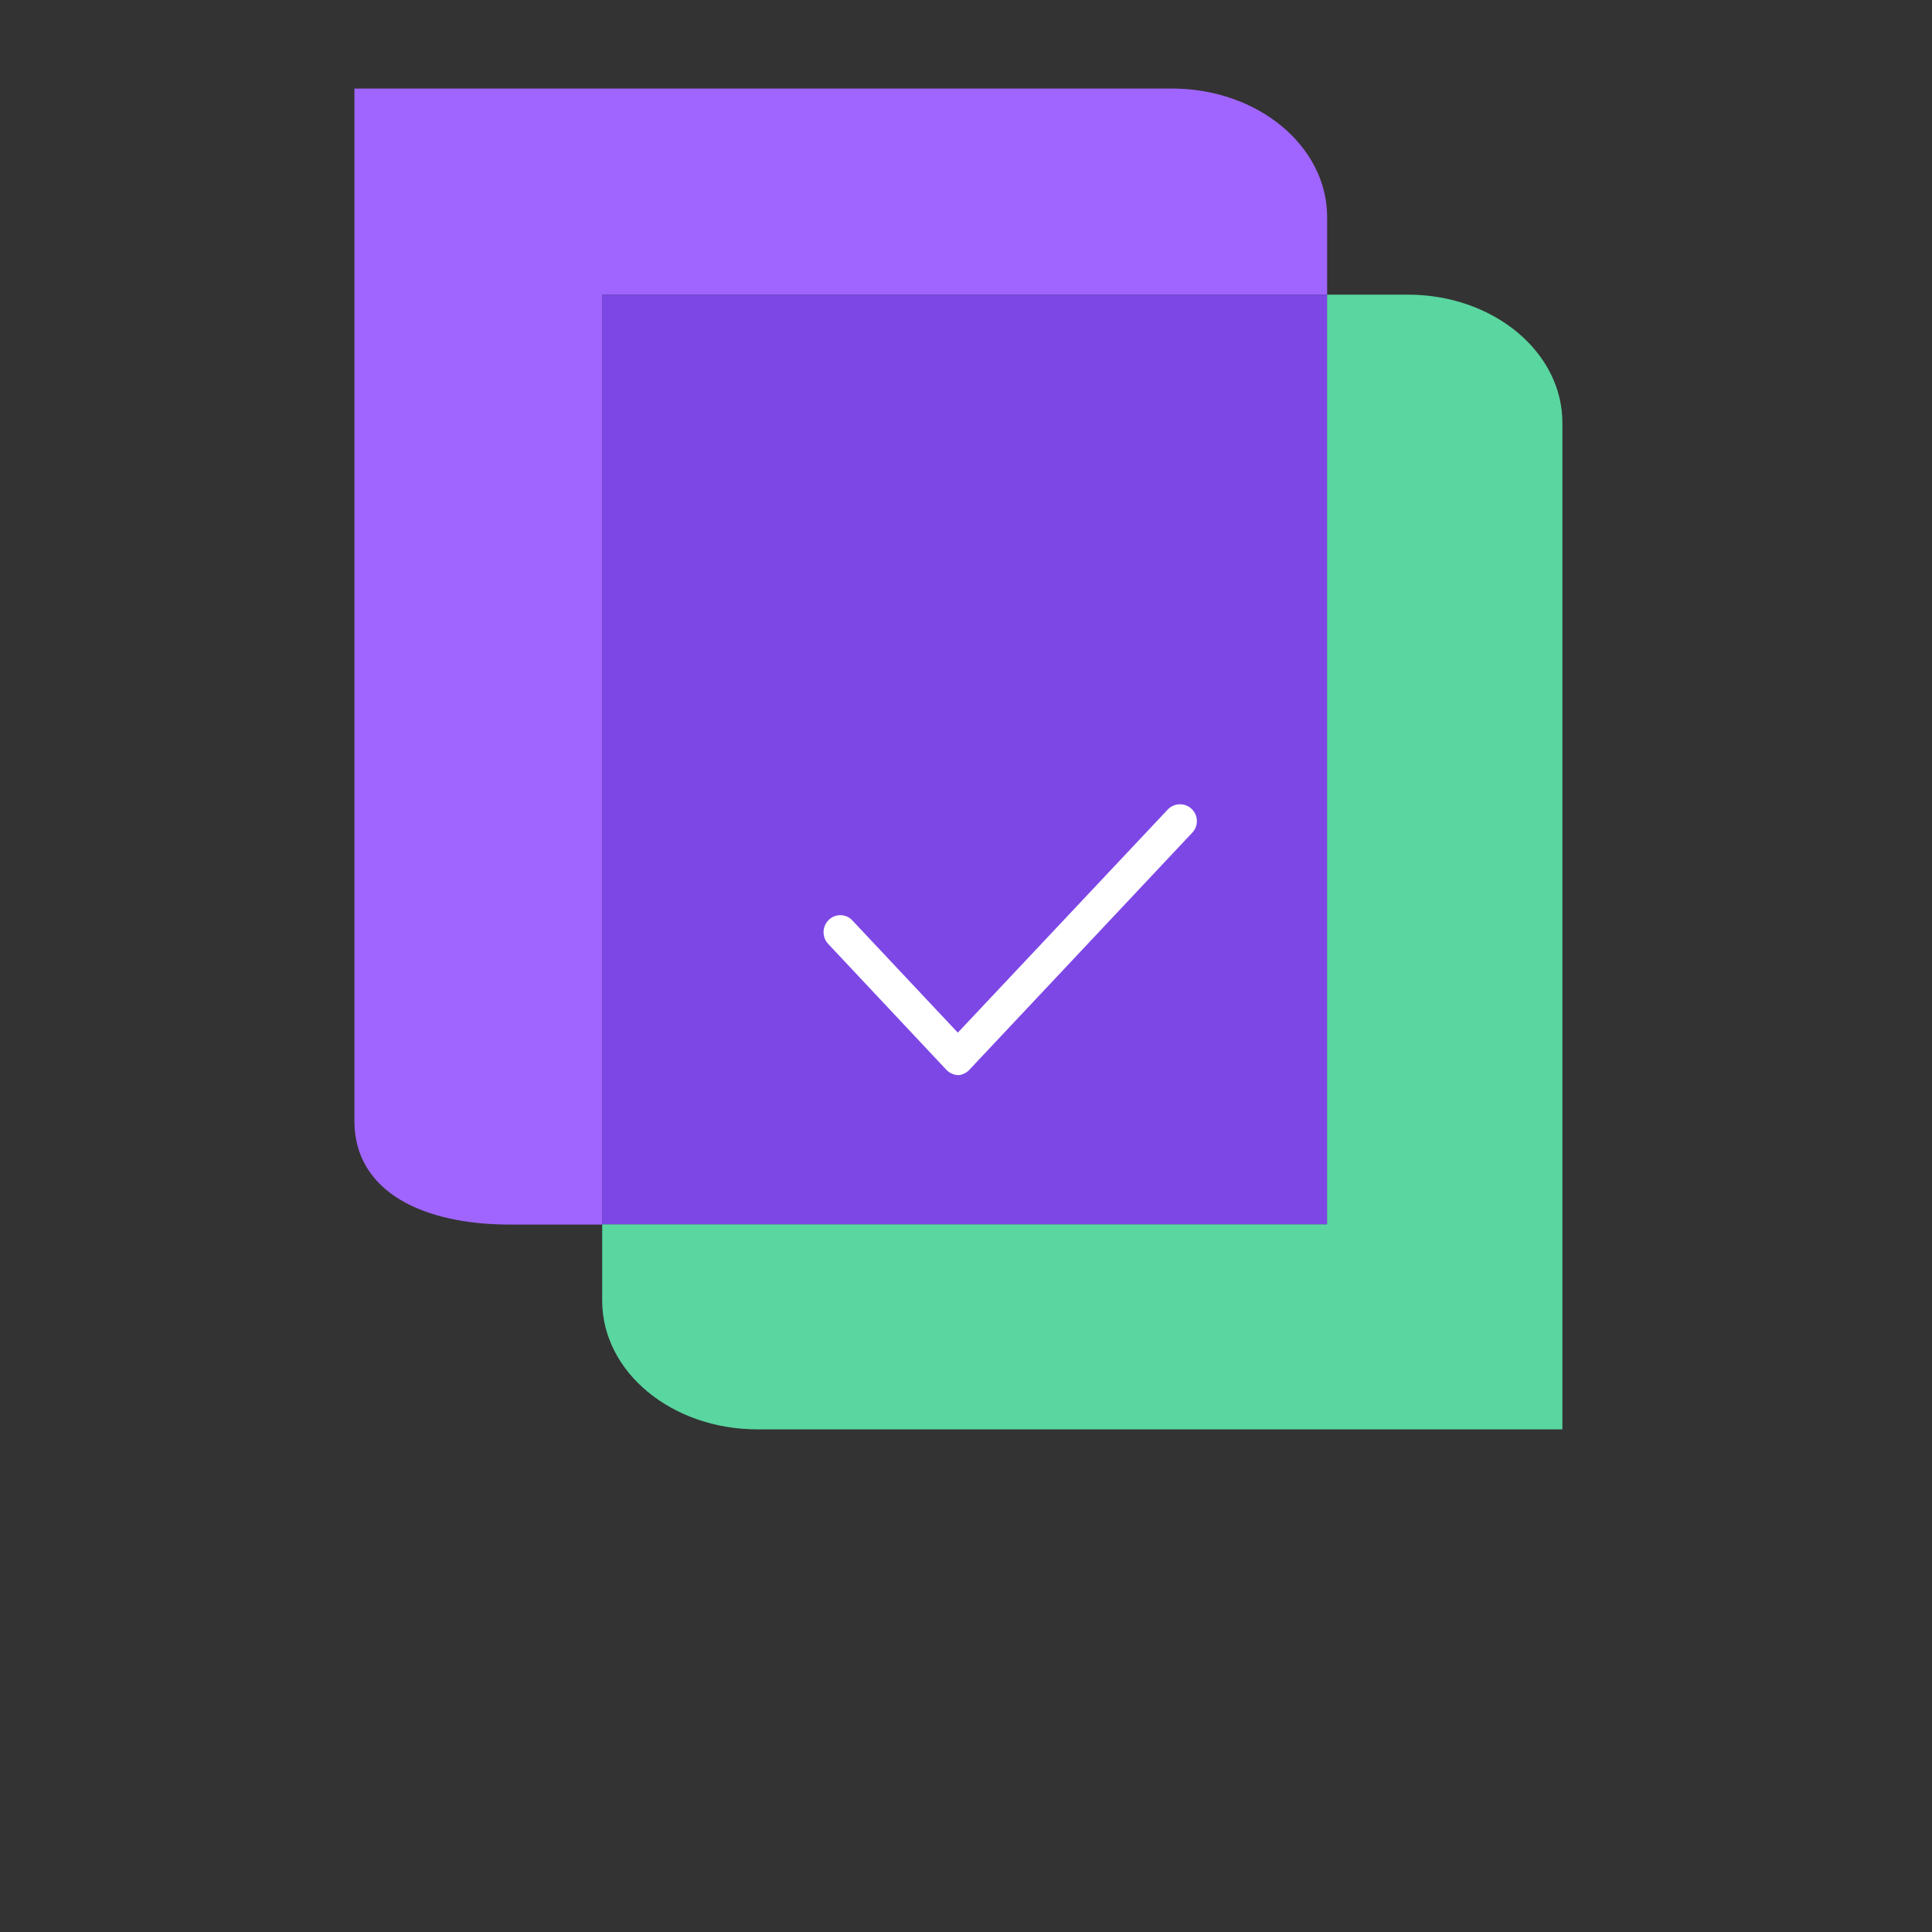 <svg width="48" height="48" viewBox="0 0 48 48" fill="none" xmlns="http://www.w3.org/2000/svg">
<rect x="0" y="0" width="48" height="48" fill="#333333" stroke="none"/>
<path d="M34.977 7.32H32.969V30.416H14.961V32.312C14.961 34.088 16.689 35.512 18.817 35.512H38.817V10.528C38.833 8.752 37.105 7.32 34.977 7.32Z" fill="#5AD6A0"/>
<path d="M32.973 7.32V5.4C32.973 3.624 31.245 2.2 29.117 2.2H8.805V27.848C8.805 29.624 10.533 30.424 12.661 30.424H14.965V7.32H32.973Z" fill="#A065FE"/>
<path d="M32.969 7.32H14.961V30.416H32.969V7.32Z" fill="#7D47E5"/>
<path d="M23.821 26.712C23.707 26.711 23.598 26.665 23.517 26.584L20.581 23.456C20.504 23.377 20.461 23.271 20.461 23.16C20.461 23.05 20.504 22.943 20.581 22.864C20.619 22.824 20.665 22.792 20.716 22.77C20.767 22.748 20.822 22.737 20.877 22.737C20.933 22.737 20.988 22.748 21.038 22.77C21.089 22.792 21.135 22.824 21.173 22.864L23.797 25.656L29.013 20.112C29.09 20.032 29.195 19.985 29.306 19.982C29.417 19.979 29.525 20.02 29.605 20.096C29.686 20.173 29.733 20.278 29.736 20.389C29.739 20.5 29.698 20.608 29.621 20.688L24.101 26.56C24.03 26.644 23.93 26.698 23.821 26.712V26.712Z" fill="white"/>
</svg>
